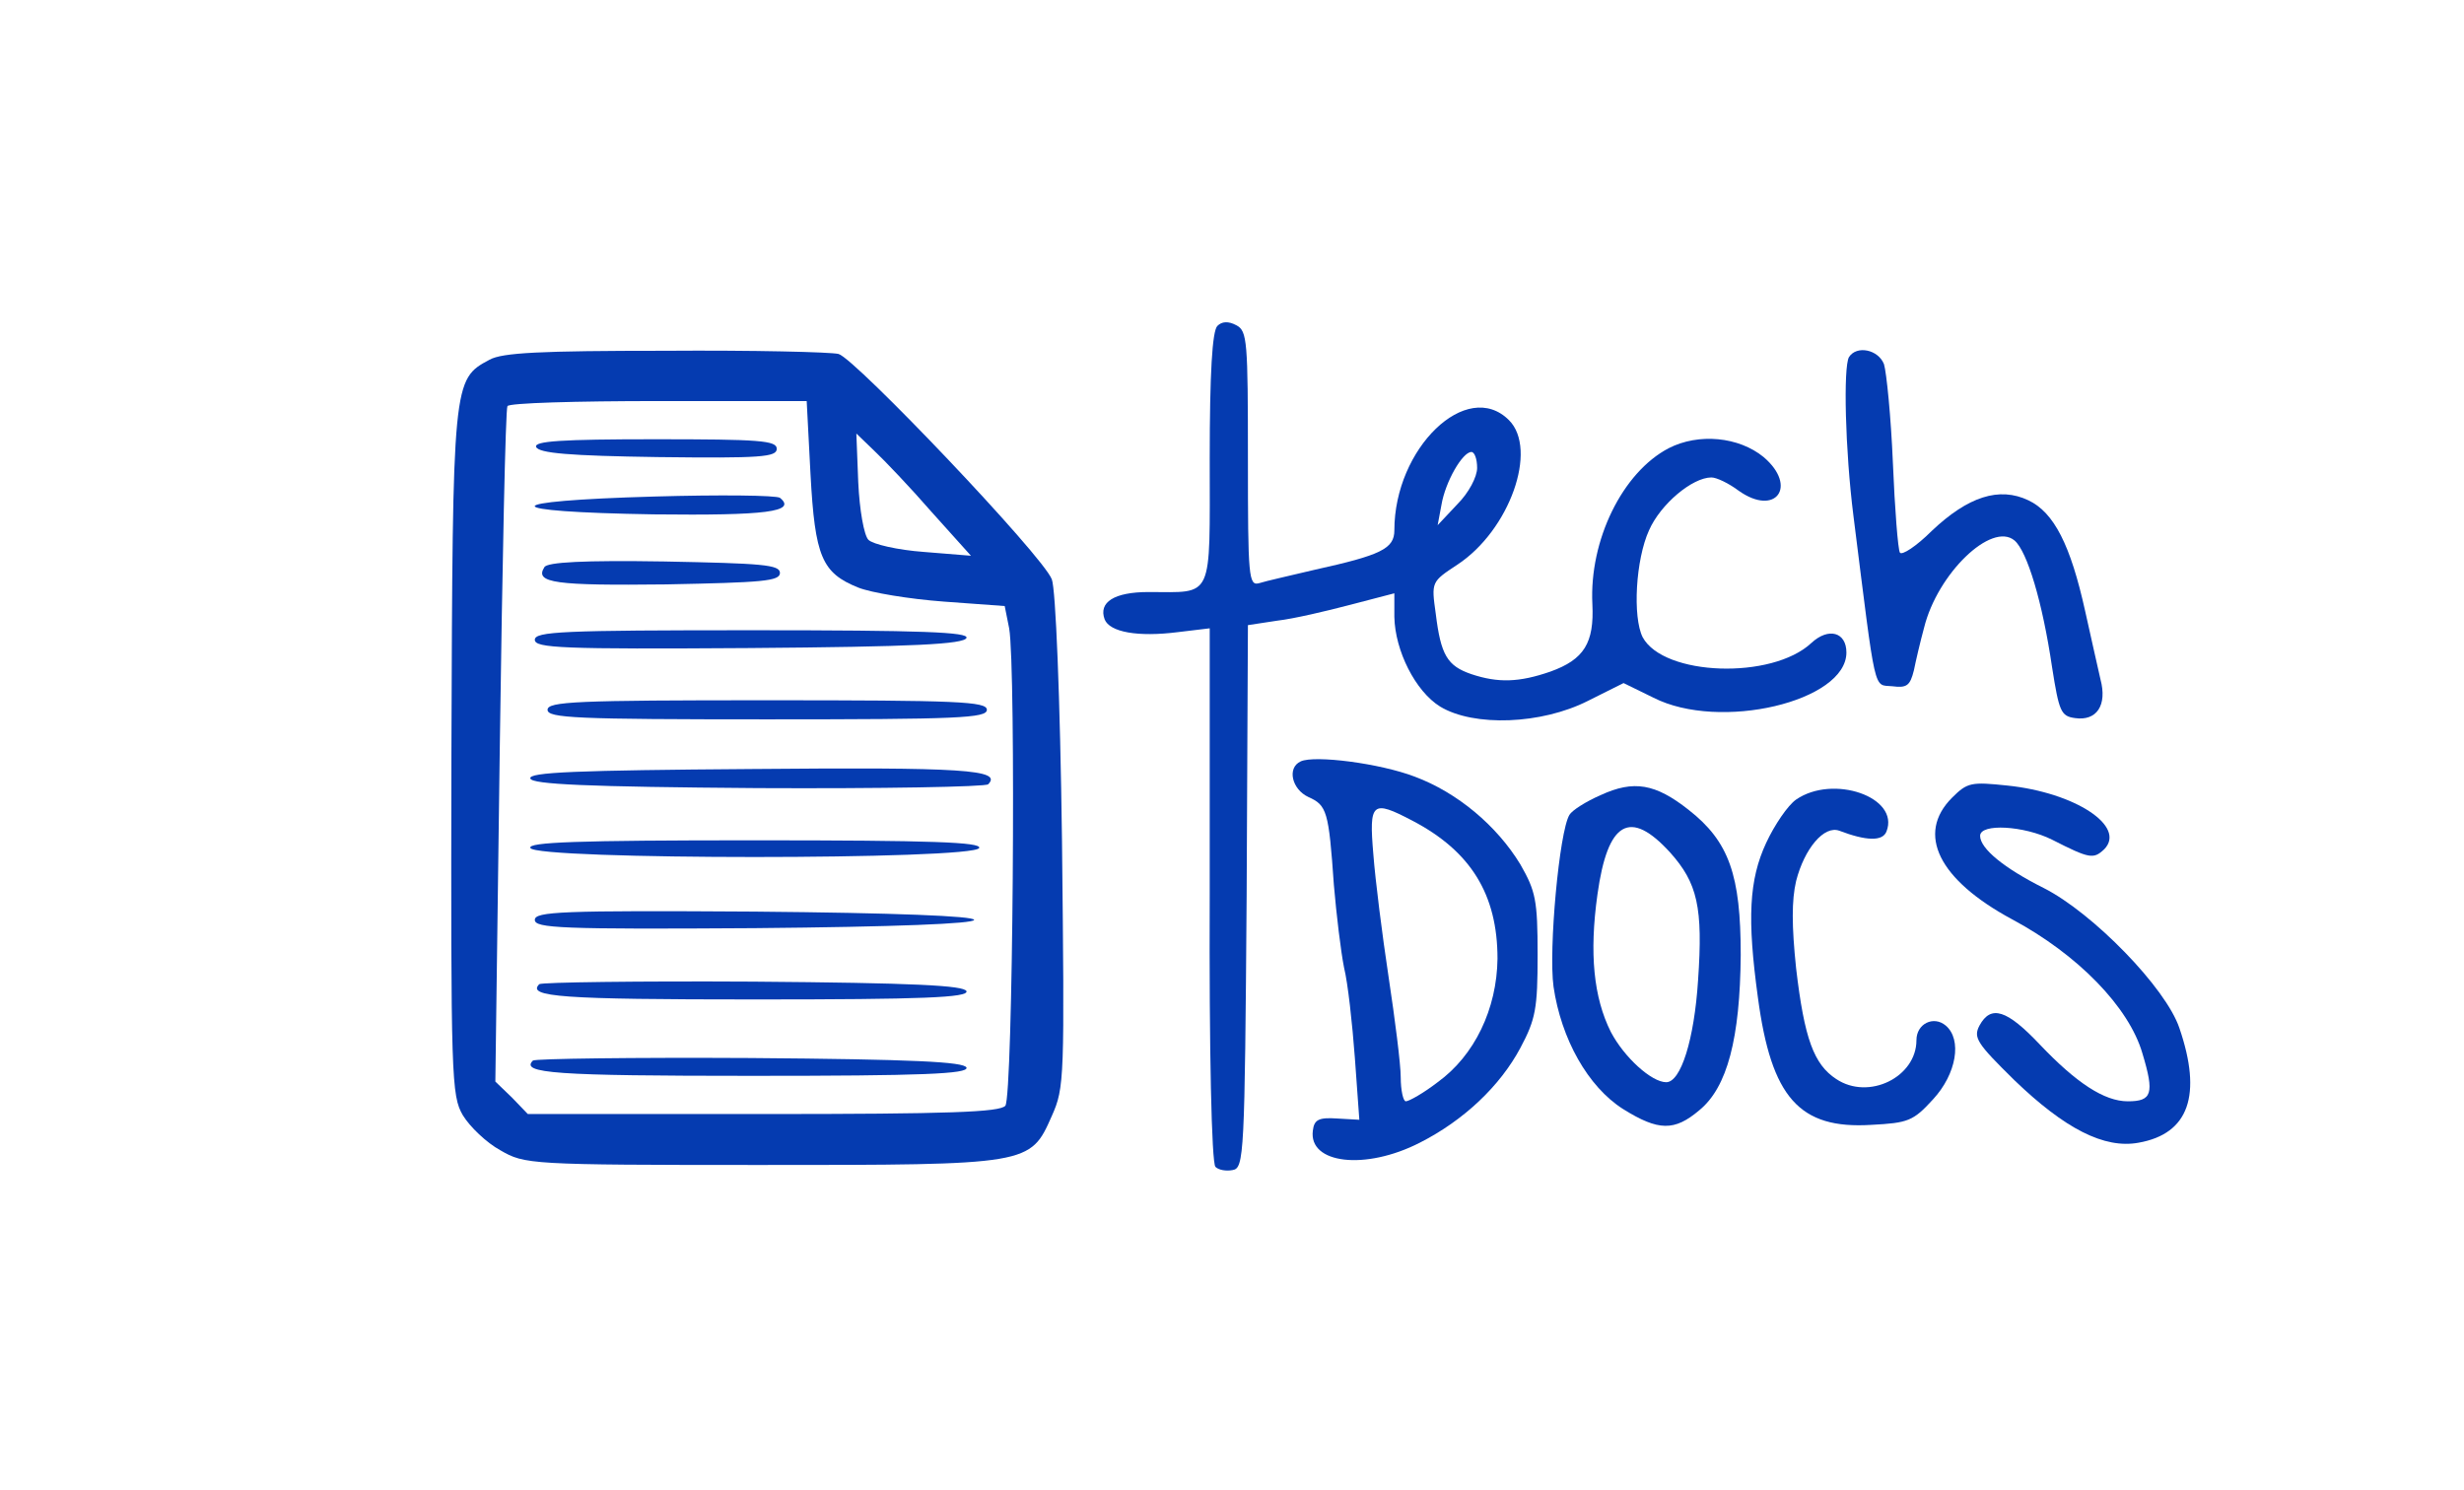 <?xml version="1.0" standalone="no"?>
<!DOCTYPE svg PUBLIC "-//W3C//DTD SVG 20010904//EN"
 "http://www.w3.org/TR/2001/REC-SVG-20010904/DTD/svg10.dtd">
<svg version="1.0" xmlns="http://www.w3.org/2000/svg"
 width="387pt" height="234pt" viewBox="0 0 387 234"
 preserveAspectRatio="xMidYMid meet">

<g transform="translate(0,234) scale(0.1,-0.1)"
fill="#053bb0" stroke="none">
<path d="M1912 1828 c-8 -8 -12 -74 -12 -209 0 -224 7 -209 -96 -209 -54 0
-79 -16 -69 -43 8 -20 52 -28 115 -20 l50 6 0 -418 c-1 -247 3 -422 9 -428 5
-5 17 -7 27 -5 18 3 19 23 22 430 l2 426 46 7 c26 3 77 15 115 25 l69 18 0
-37 c1 -53 33 -117 72 -141 53 -32 159 -28 232 9 l56 28 47 -23 c104 -53 303
-6 303 71 0 32 -28 40 -55 15 -62 -58 -232 -52 -265 9 -16 32 -11 122 10 168
18 41 68 83 98 83 8 0 27 -9 43 -21 58 -41 93 7 39 53 -39 32 -102 38 -149 14
-73 -38 -125 -145 -120 -245 3 -61 -13 -87 -66 -106 -49 -17 -82 -18 -124 -4
-38 13 -48 30 -56 95 -7 50 -7 50 34 77 82 54 127 181 81 227 -66 66 -180 -44
-180 -173 0 -29 -21 -39 -125 -62 -38 -9 -78 -18 -87 -21 -17 -5 -18 9 -18
195 0 185 -1 201 -18 210 -13 7 -23 6 -30 -1z m408 -223 c0 -14 -13 -39 -31
-57 l-31 -33 6 32 c6 36 33 83 47 83 5 0 9 -11 9 -25z"/>
<path d="M769 1775 c-58 -31 -58 -32 -60 -618 -1 -512 0 -538 18 -569 11 -18
37 -43 59 -55 38 -22 45 -23 407 -23 425 0 425 0 459 77 20 45 20 57 16 432
-3 229 -10 396 -16 411 -14 37 -309 347 -335 354 -12 3 -134 6 -272 5 -197 0
-256 -3 -276 -14z m504 -180 c7 -130 18 -155 75 -178 20 -8 80 -18 134 -22
l96 -7 7 -35 c11 -62 6 -735 -6 -750 -9 -10 -86 -13 -381 -13 l-369 0 -25 26
-26 25 7 527 c4 290 9 530 12 534 2 5 109 8 237 8 l233 0 6 -115z m190 -59
l62 -69 -74 6 c-41 3 -80 12 -87 19 -7 7 -14 47 -16 90 l-3 77 28 -27 c16 -15
57 -58 90 -96z"/>
<path d="M842 1638 c4 -10 53 -14 191 -16 162 -2 187 0 187 13 0 13 -27 15
-191 15 -148 0 -190 -3 -187 -12z"/>
<path d="M1027 1560 c-249 -7 -250 -24 0 -28 176 -2 225 4 198 26 -6 4 -94 5
-198 2z"/>
<path d="M855 1449 c-16 -25 18 -29 191 -27 151 3 179 5 179 18 0 13 -28 15
-182 18 -125 2 -184 -1 -188 -9z"/>
<path d="M840 1335 c0 -13 42 -15 337 -13 258 2 337 6 341 16 3 9 -69 12 -337
12 -298 0 -341 -2 -341 -15z"/>
<path d="M860 1225 c0 -13 45 -15 345 -15 300 0 345 2 345 15 0 13 -45 15
-345 15 -300 0 -345 -2 -345 -15z"/>
<path d="M1182 1132 c-276 -2 -353 -5 -349 -15 3 -9 87 -13 357 -15 195 -1
358 2 362 6 23 23 -40 27 -370 24z"/>
<path d="M833 1008 c6 -19 698 -19 705 0 3 9 -72 12 -353 12 -281 0 -356 -3
-352 -12z"/>
<path d="M840 895 c0 -13 41 -15 345 -13 222 2 345 7 345 13 0 6 -123 11 -345
13 -304 2 -345 0 -345 -13z"/>
<path d="M847 794 c-20 -20 35 -24 339 -24 264 0 335 3 332 13 -4 9 -81 13
-335 15 -181 1 -332 -1 -336 -4z"/>
<path d="M837 674 c-20 -20 35 -24 344 -24 268 0 340 3 337 13 -4 9 -82 13
-340 15 -184 1 -337 -1 -341 -4z"/>
<path d="M2904 1779 c-9 -16 -6 -146 7 -249 36 -286 31 -265 61 -268 23 -3 28
1 34 25 3 15 10 45 16 67 21 85 106 167 142 137 20 -17 44 -97 59 -199 11 -70
14 -77 36 -80 34 -5 51 20 40 61 -4 18 -15 66 -24 107 -23 104 -49 155 -89
174 -46 22 -95 6 -152 -48 -24 -24 -47 -39 -50 -34 -3 5 -8 68 -11 141 -3 72
-10 142 -14 155 -9 23 -43 30 -55 11z"/>
<path d="M2043 1144 c-22 -10 -14 -44 12 -56 29 -13 32 -22 40 -138 4 -47 11
-105 16 -130 6 -24 13 -88 17 -142 l7 -97 -35 2 c-29 2 -36 -2 -38 -19 -7 -52
82 -63 168 -19 69 35 126 89 158 149 24 45 27 62 27 146 0 86 -3 100 -27 142
-37 61 -99 113 -166 138 -55 21 -157 34 -179 24z m175 -93 c92 -48 134 -116
134 -217 -1 -79 -36 -152 -94 -194 -22 -17 -45 -30 -50 -30 -4 0 -8 17 -8 38
0 20 -9 91 -19 157 -10 66 -21 153 -24 193 -7 82 -2 86 61 53z"/>
<path d="M2514 1091 c-23 -10 -45 -24 -49 -31 -16 -26 -33 -212 -25 -270 12
-82 54 -157 109 -192 56 -35 81 -35 120 -2 44 36 64 113 65 244 0 125 -18 178
-82 228 -52 41 -86 47 -138 23z m109 -90 c43 -48 52 -86 44 -201 -6 -93 -27
-160 -50 -160 -23 0 -66 39 -87 79 -27 54 -34 123 -21 216 16 115 51 135 114
66z"/>
<path d="M3066 1087 c-57 -57 -21 -129 94 -191 103 -55 184 -138 205 -211 19
-63 15 -75 -23 -75 -37 0 -81 29 -138 89 -52 55 -77 63 -95 30 -10 -19 -4 -28
55 -86 79 -76 141 -108 195 -98 79 14 100 75 64 180 -21 63 -136 181 -213 220
-62 31 -100 62 -100 82 0 20 69 16 113 -6 59 -30 65 -31 82 -15 35 36 -46 89
-152 100 -57 6 -63 5 -87 -19z"/>
<path d="M2821 1084 c-13 -9 -34 -40 -47 -68 -27 -58 -30 -119 -13 -243 21
-157 65 -207 178 -200 58 3 66 6 97 40 37 40 46 94 20 116 -19 16 -46 3 -46
-23 0 -58 -75 -95 -126 -61 -35 23 -50 63 -63 174 -7 67 -7 107 0 137 13 51
44 88 68 79 42 -16 68 -17 74 -1 21 54 -84 90 -142 50z"/>
</g>
</svg>
